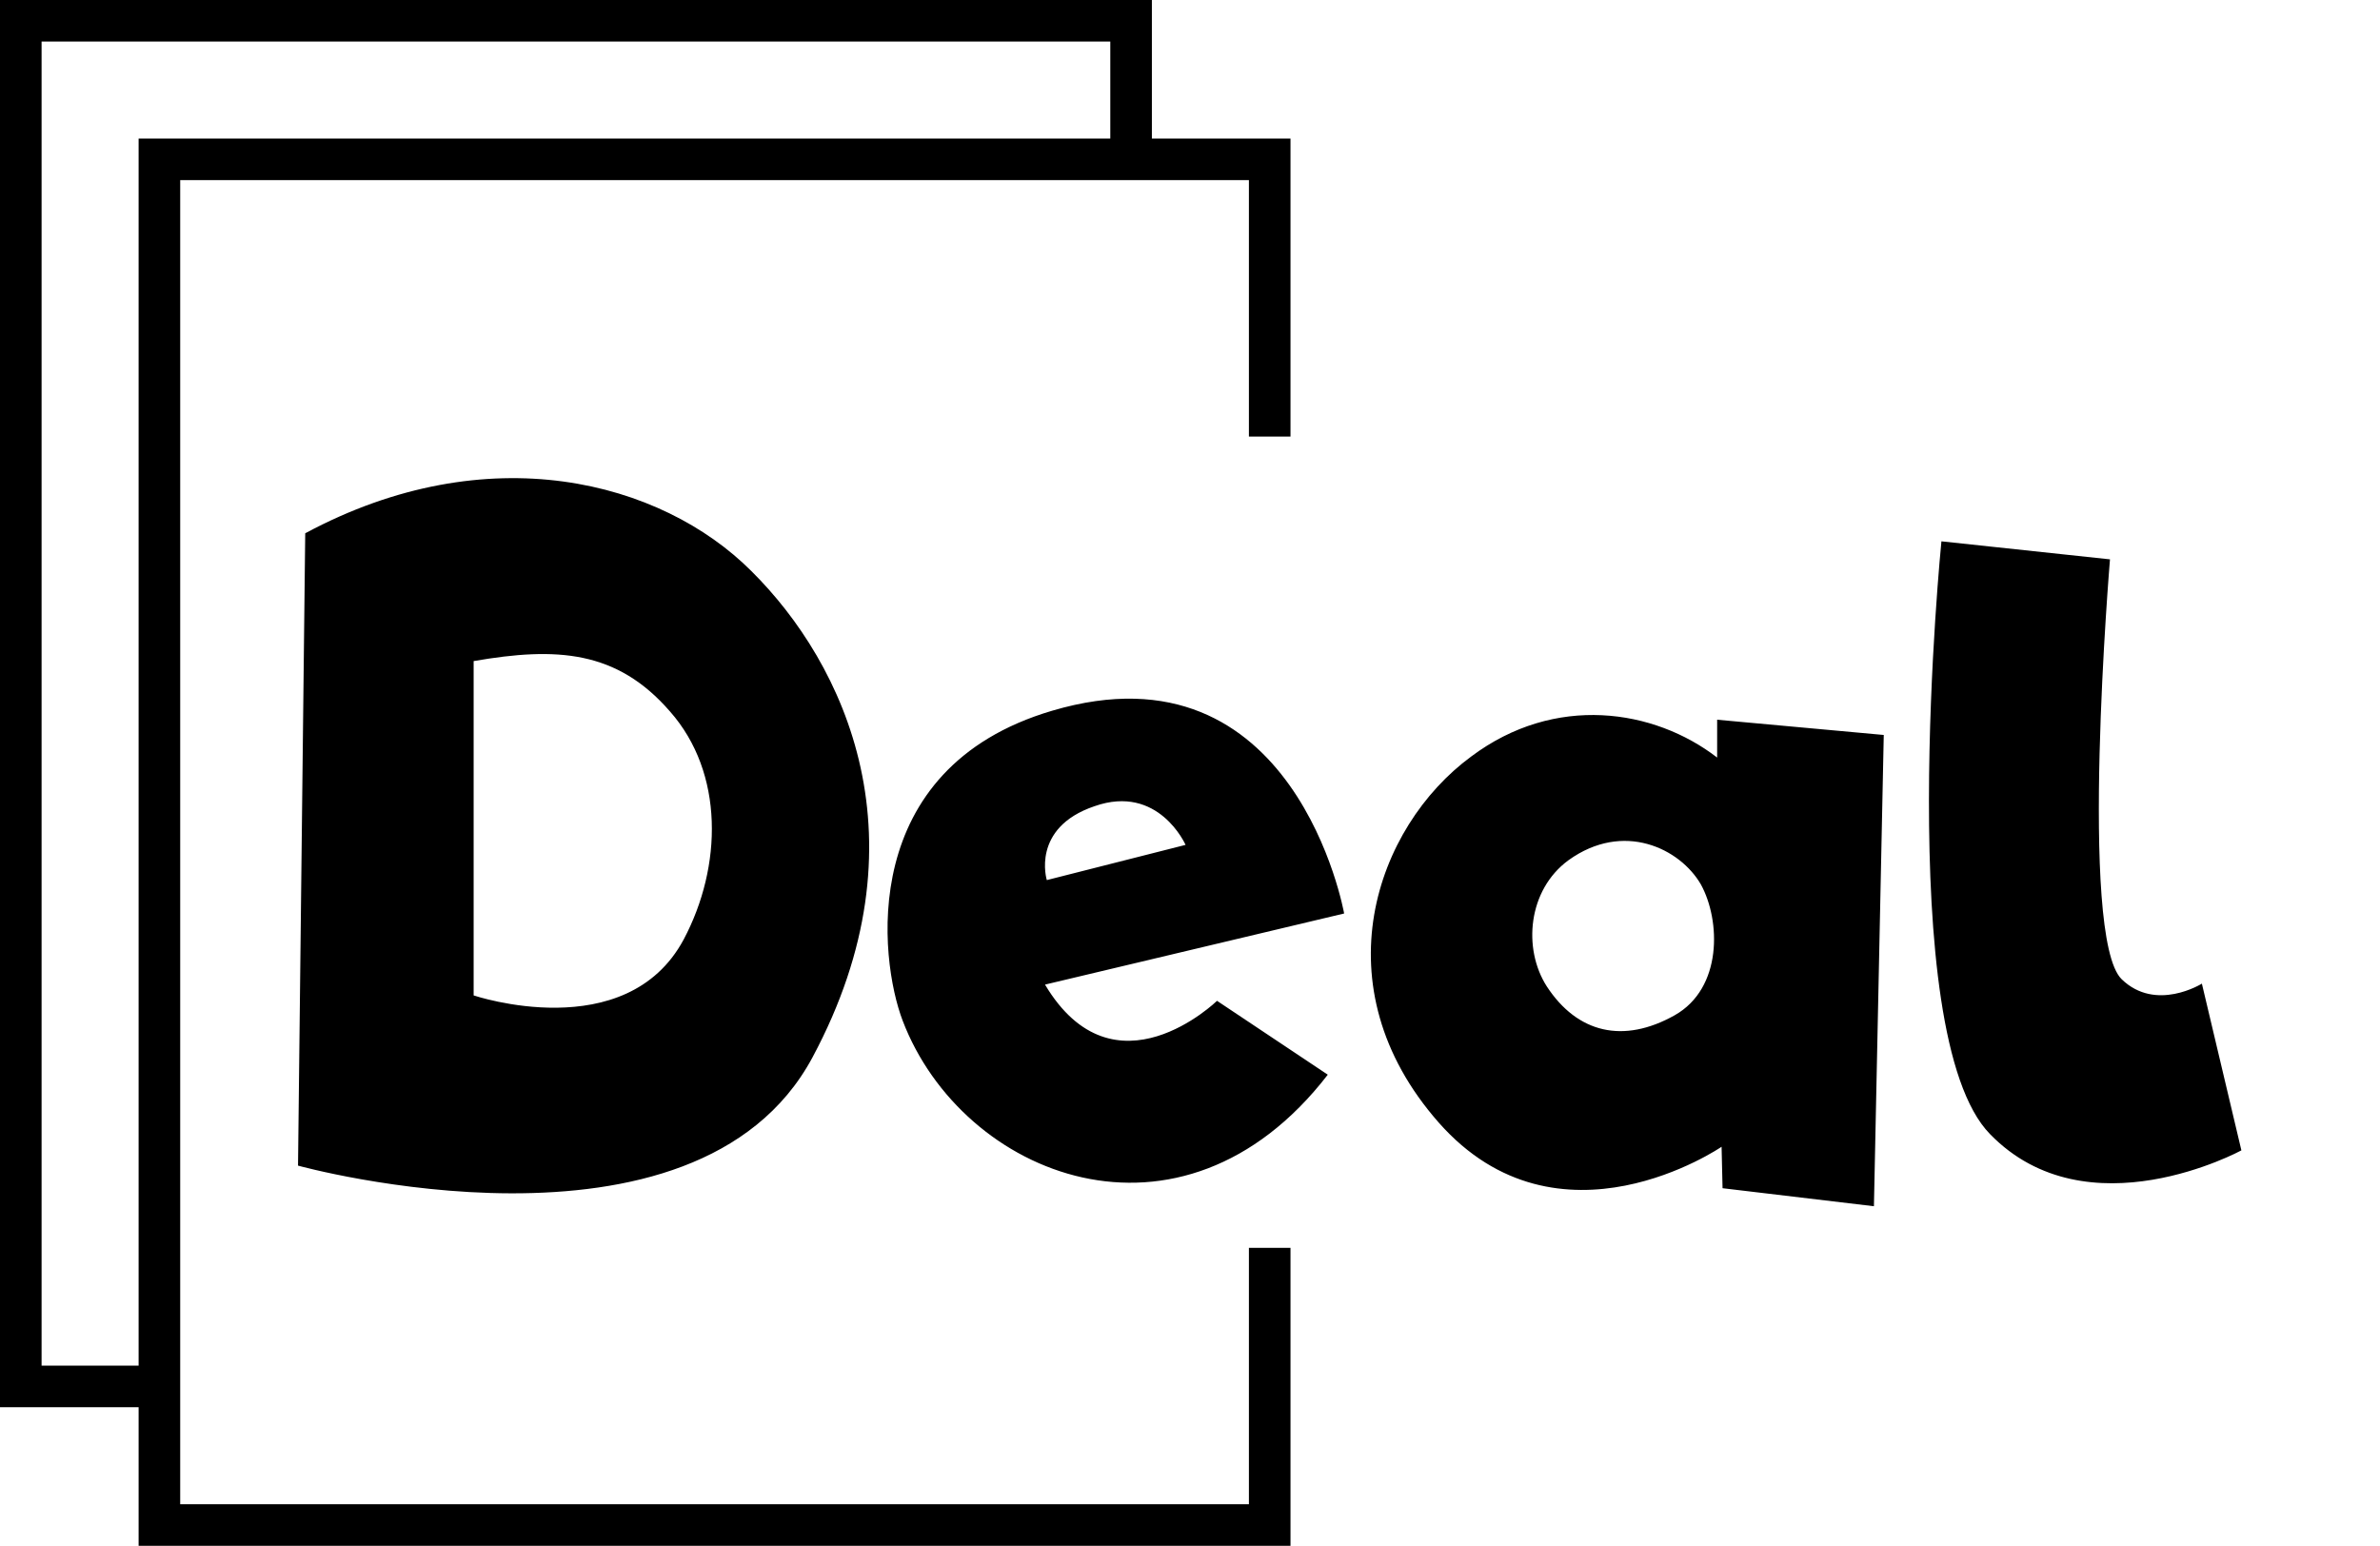 <svg version="1.0" xmlns="http://www.w3.org/2000/svg"
    xmlns:xlink="http://www.w3.org/1999/xlink" preserveAspectRatio="xMidYMid meet"
    color-interpolation-filters="sRGB" viewBox="83.4 69.24 171.7 111.53">
    <g fill="currentColor"
        transform="translate(84.9,70.736)">
        <polyline stroke="currentColor" stroke-width="3" fill-opacity="0" fill="#166a8f"
            points="90.1,30 90.1,10 10,10 10,108.528 90.1,108.528 90.1,88.528"></polyline>
        <polyline stroke="currentColor" stroke-width="3" fill-opacity="0" fill="#166a8f"
            points="80.1,10 80.1,0 0,0 0,98.528 10,98.528"></polyline>
        <g transform="translate(10,30)">
            <g>
                <rect data-gra="graph-name-bg" stroke-width="2" class="i-icon-bg" x="0" y="0"
                    width="160.2" height="58.528" fill-opacity="0"></rect>
            </g>
            <g transform="translate(10,3)">
                <g data-gra="path-name" fill-rule="" class="tp-name">
                    <g transform="scale(1)">
                        <g>
                            <path
                                d="M34-43.62C27.5-50.12 15.02-53.43 1.82-46.34L1.3-0.72C1.3-0.72 29.96 7.21 38.41-8.52 46.8-24.18 40.76-36.92 34-43.62ZM29.12-17.03C24.96-9.29 13.97-13 13.97-13L13.97-37.12C19.96-38.16 24.31-37.9 28.14-33.48 32.05-29.05 31.92-22.3 29.12-17.03ZM76.77-18.91C76.77-18.91 73.26-38.74 55.71-33.54 41.6-29.38 43.23-15.6 44.92-11.18 49.21 0.07 65 6.44 75.59-7.28L67.6-12.61C67.6-12.61 60.19-5.4 55.19-13.78ZM58.76-26.65C63.38-28.28 65.33-23.86 65.33-23.86L55.32-21.32C55.32-21.32 54.15-25.09 58.76-26.65ZM115.7-31.79L103.68-32.89 103.68-30.16C99.13-33.67 91.98-34.77 85.93-30.23 79.04-25.16 74.95-13.65 83.59-3.83 92.24 5.98 104-2.08 104-2.08L104.07 0.91 114.99 2.21ZM100.62-11.57C96.92-9.49 93.6-10.27 91.39-13.65 89.64-16.38 90.03-20.61 92.95-22.75 96.92-25.61 101.01-23.6 102.51-21 103.94-18.39 104.07-13.52 100.62-11.57ZM132.02-44.46C132.02-44.46 129.74-17.23 132.86-14.17 135.33-11.77 138.65-13.85 138.65-13.85L141.5-1.82C141.5-1.82 130.39 4.23 123.37-2.99 116.29-10.21 119.86-45.76 119.86-45.76Z"
                                transform="translate(-1.3, 50.318)"></path>
                        </g>
                    </g>
                </g>
            </g>
        </g>
    </g>
    <defs v-gra="od"></defs>
</svg>